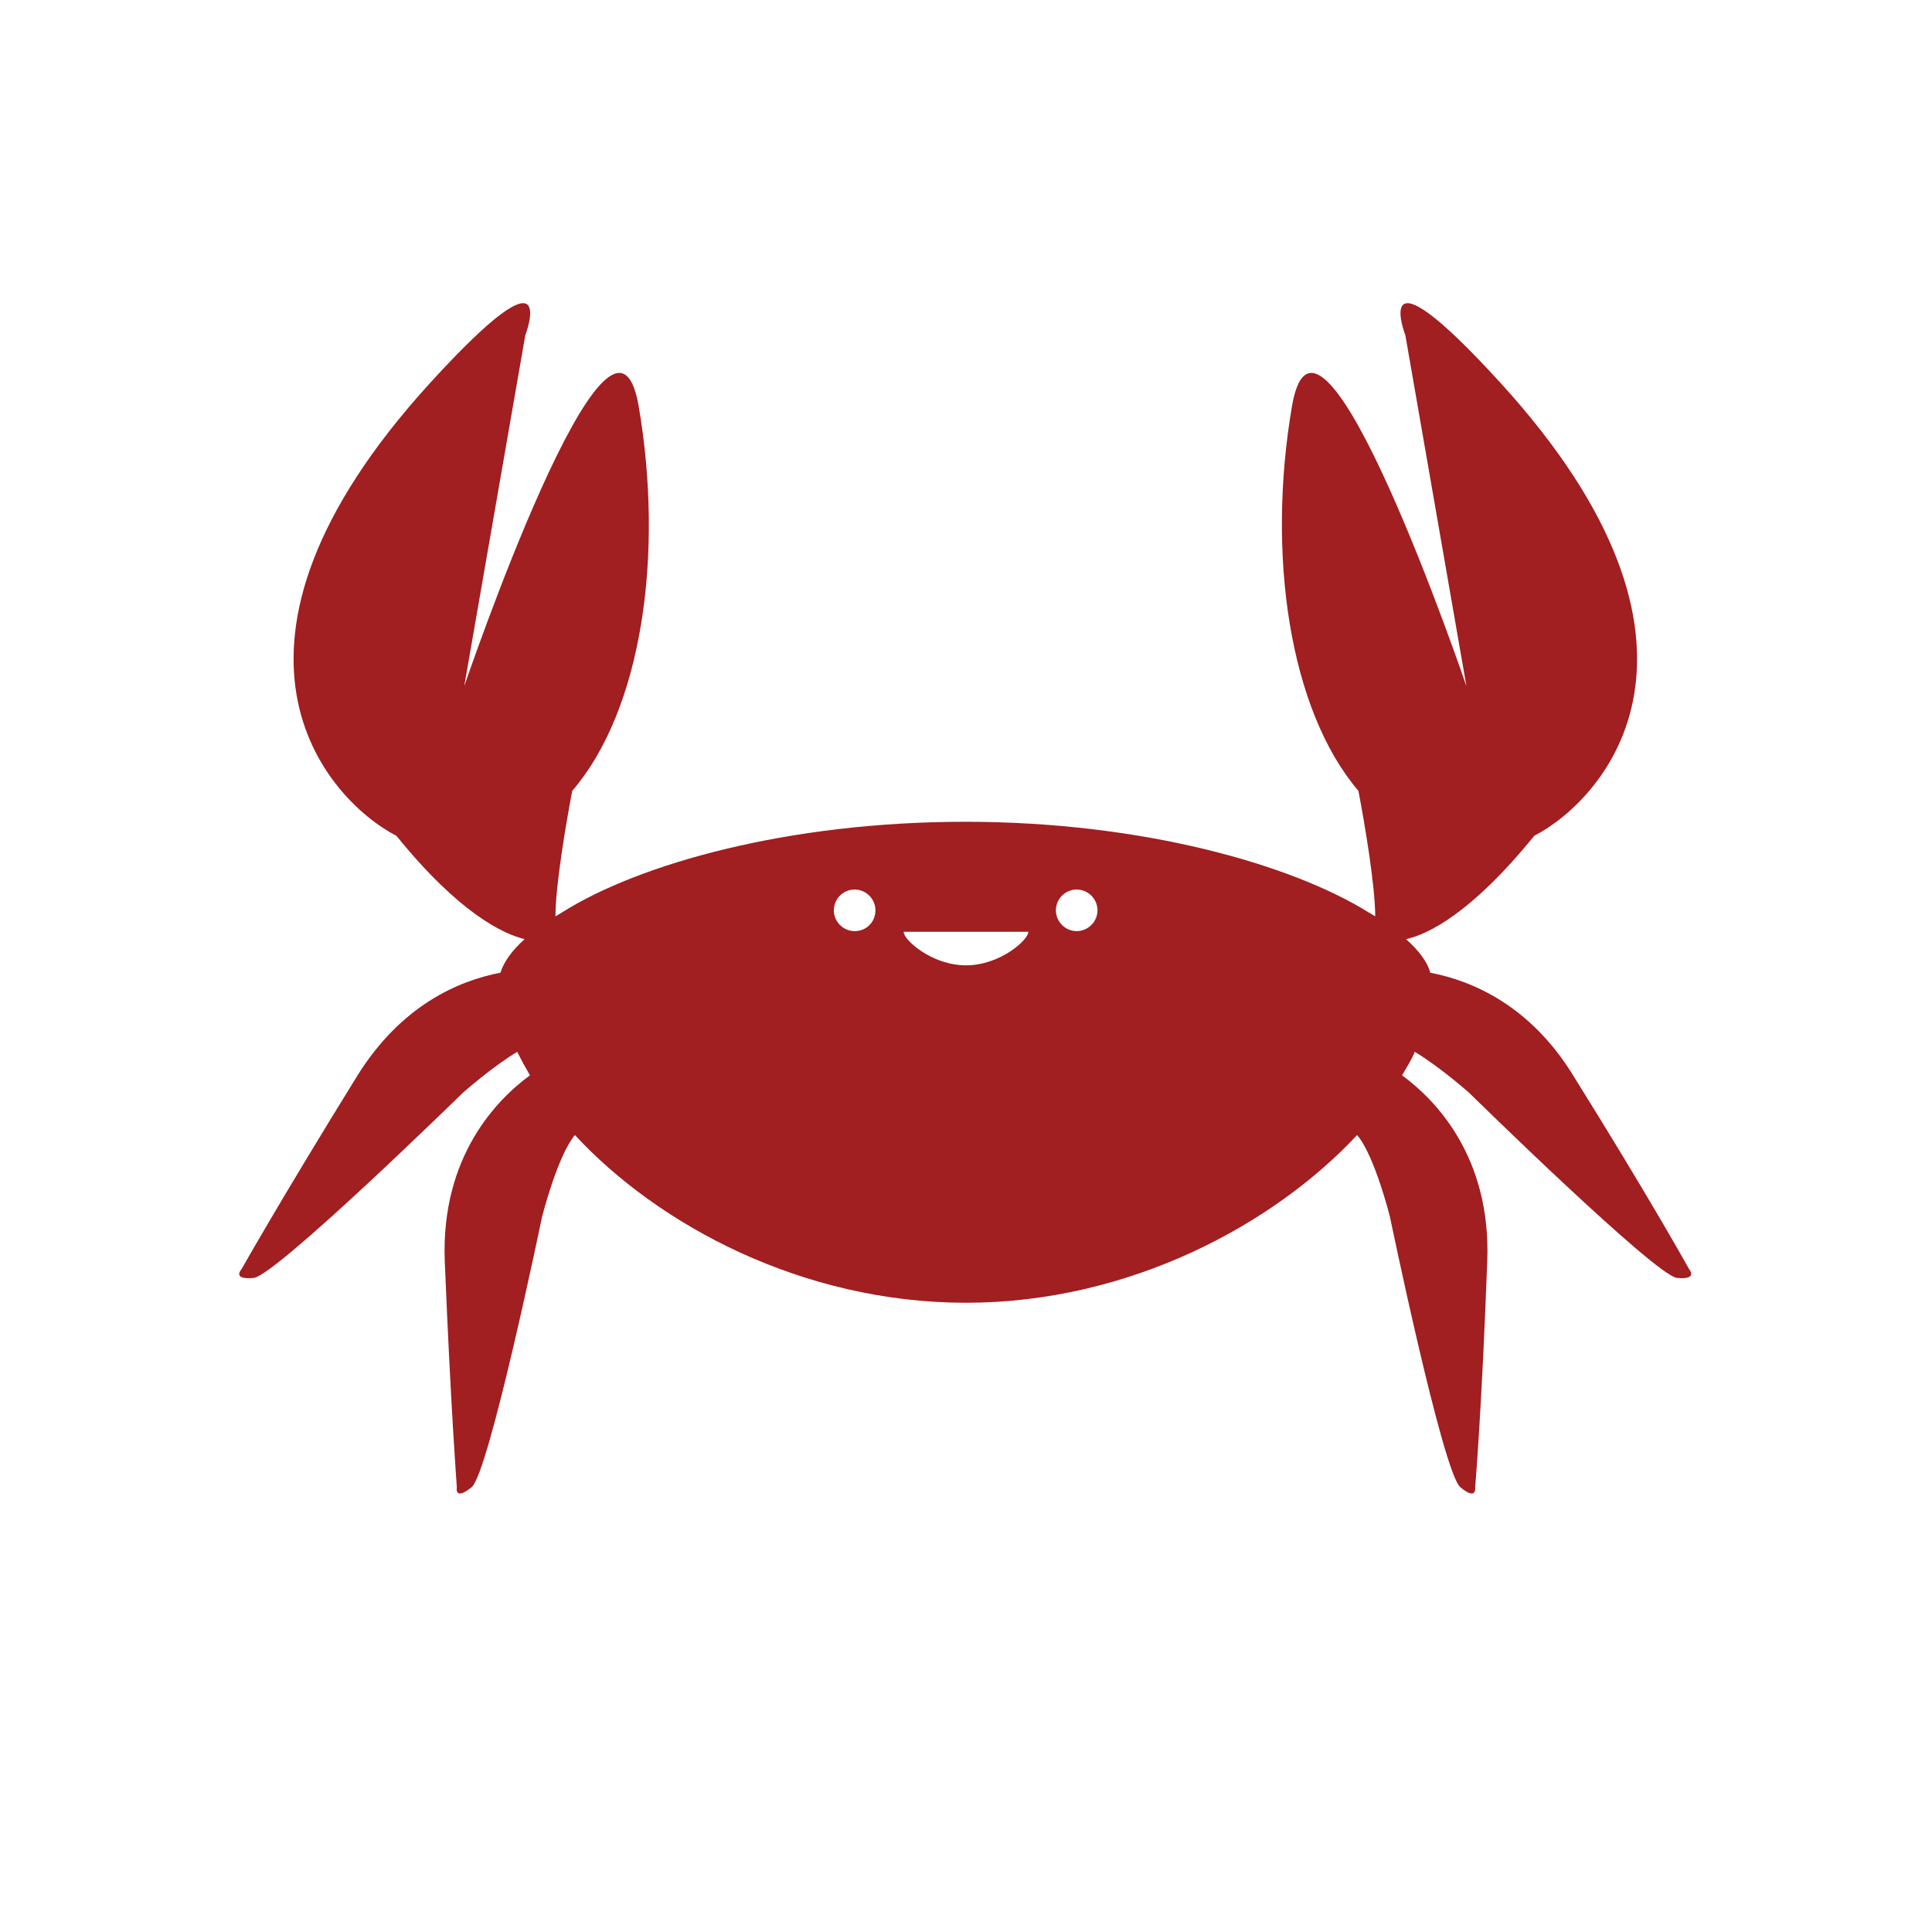 <?xml version="1.0" encoding="utf-8"?>
<!-- Generator: Adobe Illustrator 17.1.0, SVG Export Plug-In . SVG Version: 6.00 Build 0)  -->
<!DOCTYPE svg PUBLIC "-//W3C//DTD SVG 1.1//EN" "http://www.w3.org/Graphics/SVG/1.1/DTD/svg11.dtd">
<svg version="1.1" id="Layer_1" xmlns="http://www.w3.org/2000/svg" xmlns:xlink="http://www.w3.org/1999/xlink" x="0px" y="0px"
	 viewBox="252 162 288 288" enable-background="new 252 162 288 288" xml:space="preserve">
<path fill="#A11E21" d="M396,356.2c-24.4,0-45.9-11.6-58.3-25l0,0c-2.6,3.1-4.9,12.2-4.9,12.2s-7.9,38.2-10.5,40.3
	c-2.6,2.1-2.2,0-2.2,0s-0.9-11.8-1.8-33.7c-0.6-15.7,7.9-24.2,12.7-27.7l0,0c-0.7-1.2-1.3-2.3-1.9-3.5l0,0c-3.7,2.2-8.1,6.1-8.1,6.1
	s-27.9,27.3-31.2,27.6s-1.8-1.3-1.8-1.3s5.8-10.3,17.3-28.9c6.5-10.4,15-14.1,21.3-15.3l0,0c0.5-1.6,1.7-3.3,3.6-5l0,0
	c-3.2-0.8-9.7-3.8-19.1-15.4c-10.6-5.5-30.8-28.2,5-67.5c19.8-21.7,14.2-7.1,14.2-7.1l-9.1,52.3c0,0,22-64.7,26-41.8
	c3.8,22.2,0.5,45.3-9.9,57.4l0,0c-0.9,4.7-2.5,14.1-2.5,18.7l1-0.6c11.4-7.2,33.6-13.5,60.1-13.5c26.5,0,48.7,6.4,60.1,13.5l1,0.6
	c0-4.6-1.6-14-2.5-18.7l0,0c-10.3-12.1-13.7-35.2-9.9-57.4c4-22.9,26,41.8,26,41.8l-9.1-52.3c0,0-5.6-14.6,14.2,7.1
	c35.8,39.3,15.6,62,5,67.5c-9.4,11.6-15.9,14.7-19.1,15.4l0,0c1.9,1.7,3.2,3.4,3.6,5l0,0c6.3,1.2,14.9,4.9,21.3,15.3
	c11.6,18.6,17.3,28.9,17.3,28.9s1.4,1.6-1.8,1.3S471,324.9,471,324.9s-4.4-3.9-8.1-6.1l0,0c-0.5,1.2-1.2,2.3-1.9,3.5l0,0
	c4.8,3.5,13.3,12,12.7,27.7c-0.8,21.9-1.8,33.7-1.8,33.7s0.3,2.1-2.2,0c-2.6-2.1-10.5-40.3-10.5-40.3s-2.3-9.2-4.9-12.2l0,0
	C441.9,344.5,420.4,356.2,396,356.2z M382.5,297.7c0-1.7-1.4-3.1-3.1-3.1c-1.7,0-3.1,1.4-3.1,3.1c0,1.7,1.4,3.1,3.1,3.1
	C381.2,300.8,382.5,299.4,382.5,297.7z M415.6,297.7c0-1.7-1.4-3.1-3.1-3.1c-1.7,0-3.1,1.4-3.1,3.1c0,1.7,1.4,3.1,3.1,3.1
	C414.2,300.8,415.6,299.4,415.6,297.7z M386.7,300.9c0,1.2,4.2,5,9.3,5c5.1,0,9.3-3.8,9.3-5H386.7z"/>
</svg>
